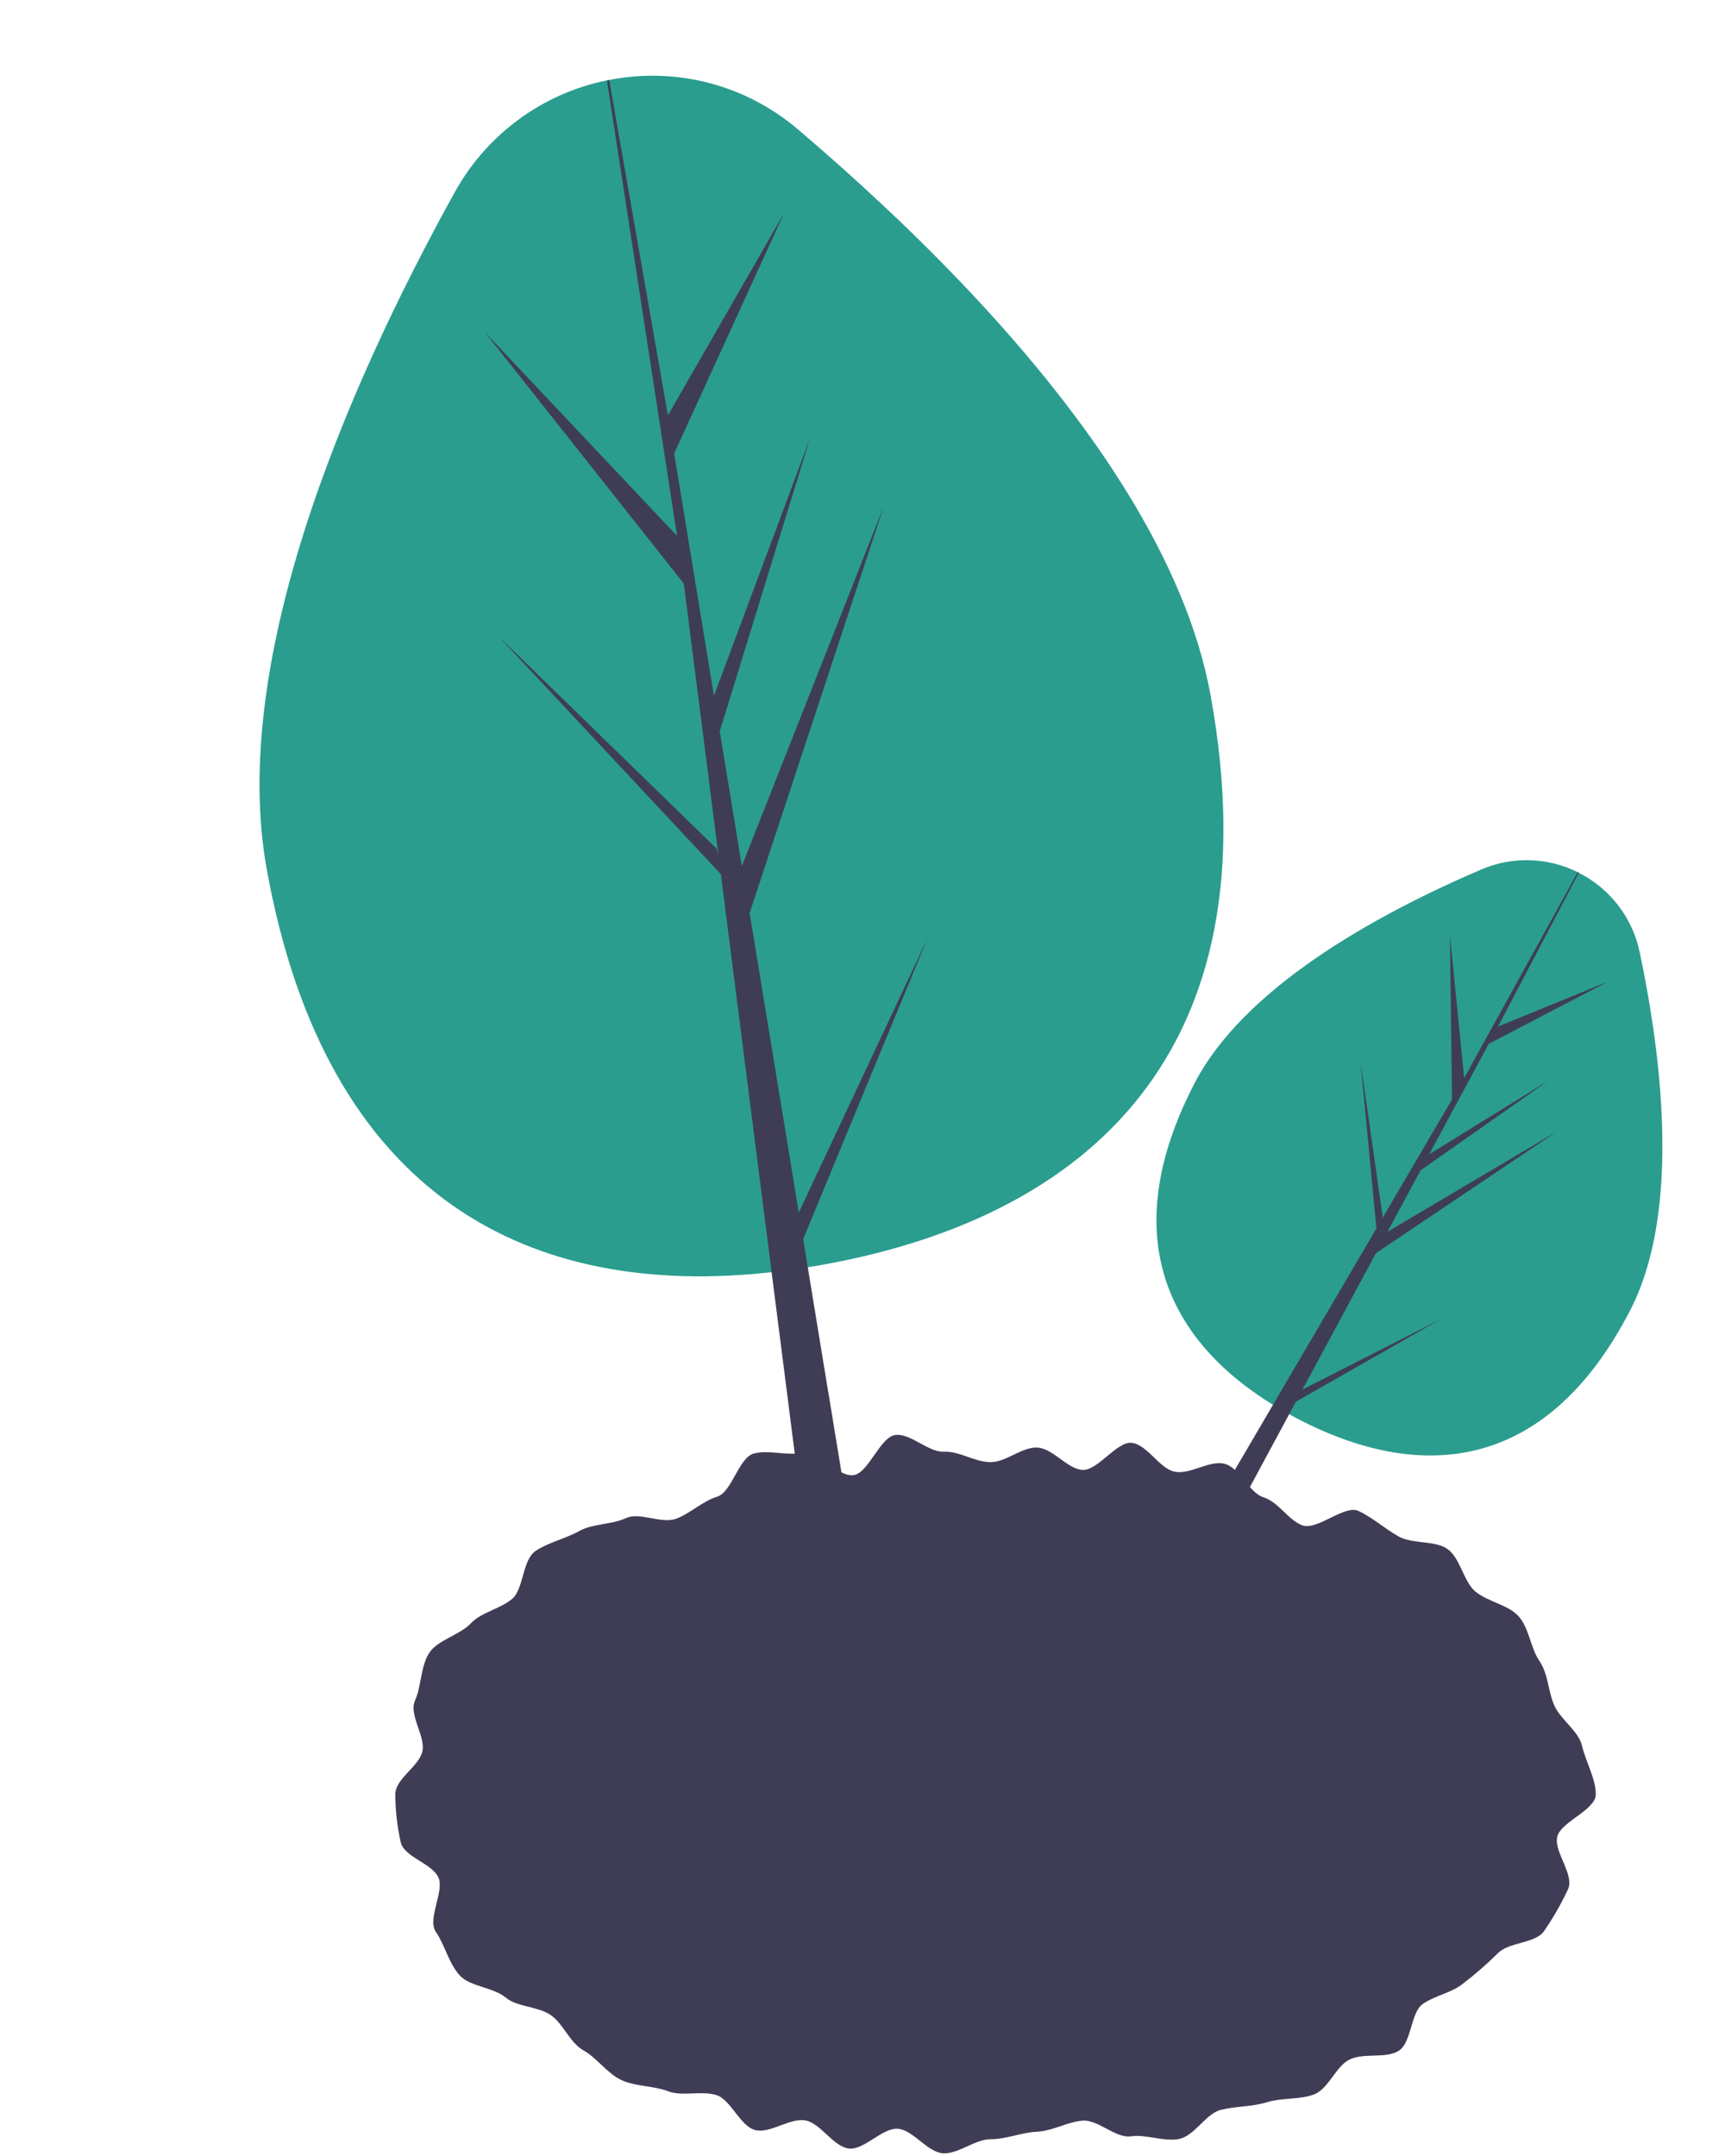 <svg width="136" height="170" viewBox="0 0 136 170" fill="none" xmlns="http://www.w3.org/2000/svg">
<g clip-path="url(#clip0_1_79)">
<path d="M125.814 141.483C125.814 142.722 123.044 143.642 122.771 144.838C122.501 146.024 124.147 147.827 123.626 148.96C123.088 150.118 122.452 151.228 121.725 152.277C121.043 153.258 118.935 153.115 118.071 154.034C117.224 154.869 116.328 155.651 115.387 156.376C114.47 157.141 113.227 157.301 112.184 158.006C111.193 158.675 111.313 161.132 110.216 161.742C109.168 162.325 107.564 161.856 106.427 162.38C105.335 162.883 104.76 164.702 103.593 165.146C102.468 165.575 101.076 165.391 99.886 165.762C98.735 166.122 97.447 166.063 96.24 166.366C95.069 166.66 94.174 168.422 92.956 168.659C91.769 168.891 90.377 168.274 89.15 168.449C87.951 168.62 86.556 167.098 85.323 167.213C84.116 167.326 82.978 168.031 81.742 168.087C80.53 168.143 79.332 168.679 78.095 168.679C76.859 168.679 75.583 169.843 74.371 169.787C73.135 169.73 72.016 167.966 70.808 167.853C69.575 167.738 68.104 169.581 66.905 169.409C65.677 169.234 64.705 167.43 63.518 167.199C62.299 166.961 60.724 168.25 59.553 167.956C58.346 167.654 57.63 165.556 56.479 165.196C55.289 164.824 53.815 165.328 52.69 164.899C51.523 164.454 50.102 164.525 49.01 164.022C47.873 163.498 47.057 162.259 46.009 161.676C44.913 161.066 44.407 159.553 43.415 158.883C42.372 158.179 40.783 158.269 39.866 157.504C38.898 156.696 37.084 156.653 36.267 155.784C35.403 154.865 35.053 153.321 34.371 152.341C33.652 151.308 35.062 149.125 34.561 148.034C34.04 146.902 31.863 146.442 31.593 145.256C31.315 144.017 31.172 142.752 31.167 141.483C31.167 140.243 33.029 139.296 33.301 138.1C33.571 136.914 32.201 135.211 32.722 134.078C33.224 132.987 33.16 131.309 33.878 130.277C34.561 129.296 36.264 128.912 37.128 127.993C37.945 127.124 39.407 126.881 40.376 126.073C41.292 125.308 41.176 123 42.218 122.296C43.21 121.626 44.594 121.321 45.691 120.711C46.739 120.128 48.222 120.226 49.359 119.702C50.451 119.199 52.16 120.19 53.326 119.745C54.452 119.316 55.364 118.379 56.554 118.008C57.705 117.648 58.246 114.906 59.452 114.603C60.623 114.309 62.065 114.797 63.283 114.56C64.471 114.328 66.068 116.492 67.296 116.316C68.495 116.145 69.391 113.257 70.625 113.142C71.832 113.029 73.193 114.525 74.429 114.468C75.641 114.412 76.859 115.289 78.095 115.289C79.331 115.289 80.563 114.086 81.775 114.141C83.011 114.198 84.102 115.788 85.308 115.901C86.542 116.016 88.056 113.598 89.255 113.769C90.483 113.945 91.431 115.814 92.618 116.045C93.837 116.283 95.364 115.122 96.536 115.416C97.742 115.719 98.468 117.706 99.62 118.065C100.809 118.437 101.542 119.838 102.667 120.267C103.834 120.712 106.001 118.631 107.092 119.134C108.229 119.658 109.211 120.564 110.259 121.147C111.356 121.757 113.1 121.45 114.091 122.12C115.134 122.825 115.391 124.716 116.308 125.481C117.276 126.289 118.873 126.532 119.69 127.402C120.554 128.321 120.674 129.968 121.357 130.949C122.075 131.981 122.053 133.412 122.555 134.503C123.075 135.635 124.465 136.492 124.735 137.678C125.007 138.873 125.814 140.243 125.814 141.483Z" fill="#3F3D56"/>
<path d="M129.277 75.092C130.499 80.89 131.535 88.288 130.839 94.837C130.51 97.954 129.788 100.881 128.508 103.35C121.797 116.308 111.769 116.816 102.29 111.864C102.069 111.749 101.851 111.633 101.637 111.512C101.201 111.274 100.776 111.026 100.363 110.77C92.121 105.693 87.936 97.465 94.178 85.414C96.11 81.685 99.617 78.406 103.631 75.627C107.867 72.696 112.665 70.323 116.775 68.562C117.983 68.041 119.289 67.79 120.604 67.827C121.918 67.863 123.21 68.186 124.389 68.773C124.416 68.787 124.444 68.801 124.471 68.817C125.691 69.433 126.756 70.317 127.589 71.404C128.421 72.49 128.998 73.751 129.277 75.092Z" fill="#2A9D8F"/>
<path d="M116.703 83.549L112.684 91.008L120.428 86.227L122.068 85.214L120.523 86.299L111.994 92.286L109.389 97.123L122.752 89.214L108.48 98.812L102.687 109.565L113.522 104.05L102.171 110.523L101.632 111.522L99.222 115.995L99.223 115.997L96.669 120.734L95.698 122.537L95.313 123.253L93.577 122.346L93.993 121.637L94.847 120.18L97.968 114.858L100.357 110.78L107.75 98.167L107.798 98.065L107.82 98.052L108.517 96.862L107.273 83.778L109.011 95.953L108.893 96.219L114.478 86.691L114.419 82.002L114.313 73.755L115.187 82.515L115.436 85.004L116.366 83.317L124.392 68.77C124.42 68.783 124.448 68.797 124.474 68.813L118.108 80.94L126.774 77.401L117.37 82.309L116.703 83.549Z" fill="#3F3D56"/>
<path d="M62.925 10.215C71.731 17.71 82.156 27.905 88.896 38.877C92.104 44.096 94.481 49.496 95.45 54.861C100.544 83.009 85.662 95.899 65.115 99.679C64.635 99.768 64.161 99.852 63.686 99.922C62.728 100.081 61.777 100.211 60.832 100.312C42.046 102.406 25.767 94.726 21.031 68.55C19.565 60.448 21.069 51.142 23.955 41.998C27 32.351 31.58 22.888 35.827 15.202C37.07 12.938 38.789 10.973 40.863 9.443C42.937 7.912 45.317 6.853 47.838 6.339C47.897 6.327 47.957 6.315 48.016 6.307C50.635 5.788 53.336 5.869 55.918 6.546C58.5 7.223 60.895 8.477 62.925 10.215Z" fill="#2A9D8F"/>
<path d="M53.599 38.475L56.288 54.855L62.534 38.123L63.856 34.578L62.766 38.119L56.746 57.663L58.489 68.284L69.675 39.938L59.101 71.991L62.977 95.605L73.115 74.009L63.321 97.708L63.682 99.902L65.292 109.725L65.297 109.726L67.001 120.131L67.651 124.089L67.91 125.661L64.153 126.352L63.95 124.755L63.531 121.472L62.004 109.479L60.831 100.292L57.208 71.875L57.159 71.659L57.178 71.614L56.835 68.932L39.333 50.203L56.514 66.93L56.65 67.485L53.912 46.017L48.236 38.839L38.249 26.216L50.032 38.706L53.379 42.253L52.804 38.524L47.853 6.35C47.912 6.338 47.972 6.326 48.031 6.318L52.659 32.748L61.807 16.823L53.153 35.754L53.599 38.475Z" fill="#3F3D56"/>
</g>
<defs>
<clipPath id="clip0_1_79">
<rect width="136" height="170" fill="white"/>
</clipPath>
</defs>
</svg>

